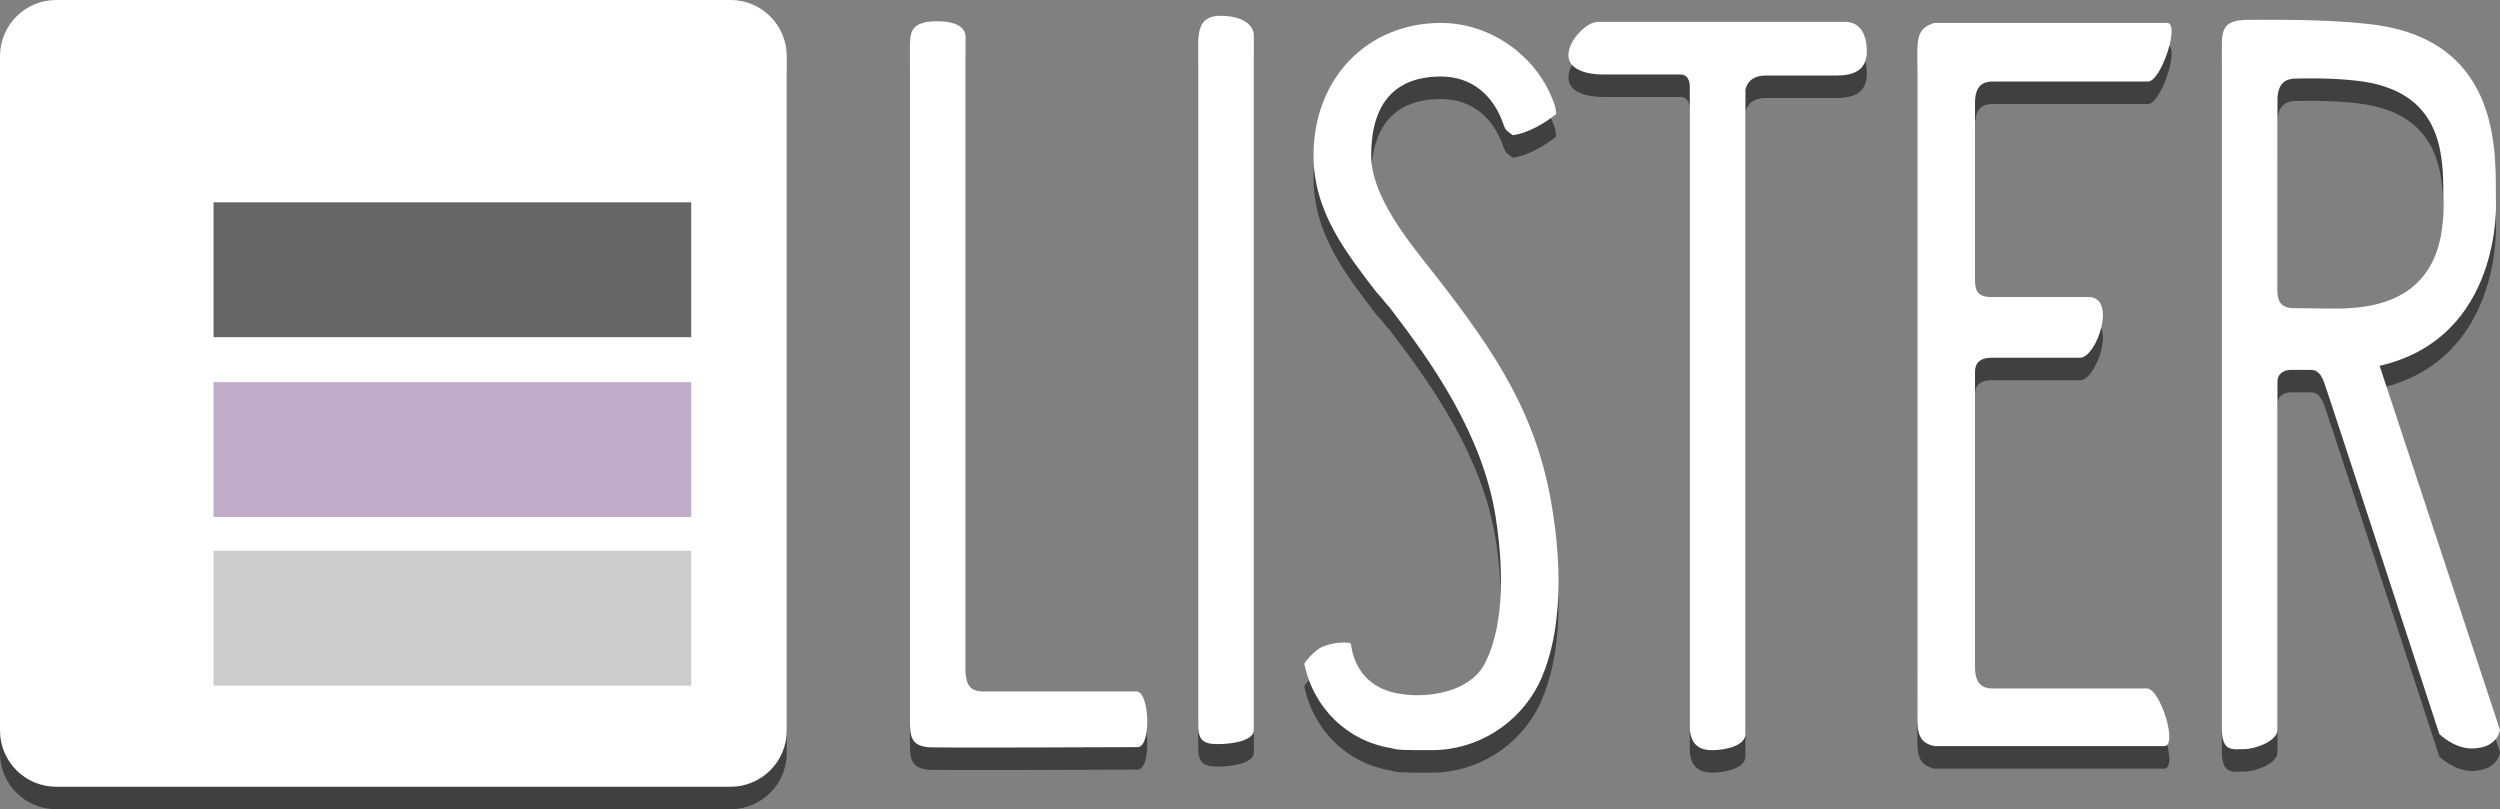 <?xml version="1.0" encoding="utf-8"?>
<!-- Generator: Adobe Illustrator 16.0.0, SVG Export Plug-In . SVG Version: 6.00 Build 0)  -->
<!DOCTYPE svg PUBLIC "-//W3C//DTD SVG 1.1//EN" "http://www.w3.org/Graphics/SVG/1.1/DTD/svg11.dtd">
<svg version="1.1" id="Layer_1" xmlns="http://www.w3.org/2000/svg" xmlns:xlink="http://www.w3.org/1999/xlink" x="0px" y="0px"
	 width="444.873px" height="144px" viewBox="0 0 444.873 144" enable-background="new 0 0 444.873 144" xml:space="preserve">
<rect x="0" y="0" width="444.873" height="144" fill="#808080" stroke="none"/>
<g opacity="0.5">
	<g>
		<path d="M161.921,12.576c0-2.7,0.18-4.14,3.06-4.68c1.26-0.18,6.84-0.54,6.84,2.7v112.675c0,3.239,1.44,3.778,3.24,3.778h27.179
			c2.34,0,2.699,9.9,0.18,9.9c-2.34,0-37.258,0.18-37.438,0c-2.88-0.36-3.06-1.979-3.06-4.859L161.921,12.576L161.921,12.576z"/>
		<path d="M213.219,12.036c0-3.06,0.54-5.22,3.959-5.22c3.42,0,5.94,1.26,5.94,3.6v123.475c0,1.98-3.96,2.521-6.479,2.521
			c-2.7,0-3.42-0.898-3.42-3.42V12.036z"/>
		<path d="M273.876,125.611c-3.6,7.199-10.979,11.879-19.079,11.879c-4.858,0-6.12,0-7.2-0.359
			c-7.918-1.26-13.859-7.199-15.479-14.939c-0.54,0.541,1.619-2.698,3.6-3.239c2.34-0.899,4.5-0.539,4.5-0.539l0.18,0.18
			c0.9,6.841,6.121,8.459,8.461,8.82c4.68,0.899,12.779,0,15.479-5.58c3.6-7.2,3.061-17.819,1.801-25.92
			c-2.341-14.579-11.16-27.178-18.9-37.258c-0.719-0.72-1.439-1.8-2.34-2.7c-5.219-6.839-11.16-14.219-11.16-24.299
			c0-13.859,9.721-23.579,22.681-23.579c8.819,0,17.459,5.94,20.339,14.939l0.18,1.26c-1.979,1.62-5.039,3.42-7.738,3.78
			c-1.26-0.9-1.26-0.9-1.62-1.8c-1.8-5.399-5.761-8.64-11.159-8.64c-8.279,0-12.42,4.86-12.42,14.04c0,7.2,6.479,15.12,11.34,21.239
			c10.801,13.859,18.18,24.839,20.879,41.578C276.937,98.973,279.274,114.271,273.876,125.611z"/>
		<path d="M300.696,19.236c0,0,0-1.98-1.619-1.98h-13.859c-2.521,0-6.119-0.72-6.119-3.42s3.239-5.94,5.219-5.94h44.1
			c2.52,0,3.779,2.16,3.779,5.22c0,3.419-2.34,4.32-5.399,4.32h-12.6c-1.979,0-3.24,0.9-3.601,2.52v114.655
			c0,1.979-3.239,2.88-5.939,2.88c-2.52,0-3.779-1.261-3.959-3.779V19.236H300.696z"/>
		<path d="M341.195,13.116c0-2.88,0.54-4.32,3.06-5.04h0.9c0,0,37.799,0,40.498,0c2.34,0-1.08,10.439-3.42,10.439h-27.72
			c-1.62,0-3.06,0.72-3.06,3.78v31.319c0,1.8,0.18,3.24,2.88,3.24h17.279c5.22,0,1.438,10.8-1.44,10.8h-15.659
			c-1.438,0-3.06,0.36-3.06,2.52v52.559c0,3.06,1.438,3.779,3.06,3.779h27.539c2.34,0,5.58,10.26,3.061,10.26h-39.238
			c-0.18,0-0.18,0-0.359,0h-0.359c-0.181,0-0.721,0-0.9,0c-2.52-0.541-3.06-1.979-3.06-4.859L341.195,13.116L341.195,13.116z"/>
		<path d="M444.873,133.891c0,0-0.36,2.881-4.14,3.24c-3.602,0.54-6.66-2.52-6.66-2.52s-18.539-56.879-20.521-62.638
			c-0.54-1.44-1.26-2.16-2.34-2.16h-3.42c-1.26,0-2.52,0.54-2.52,2.16v61.917c0,1.979-3.961,3.42-5.94,3.42
			c-2.159,0-3.959,0.541-3.959-3.779V12.396c0-3.24,0.359-4.86,4.68-4.86c3.061,0,13.499-0.18,21.239,0.72
			c24.659,2.52,22.679,24.299,22.859,31.499c0,0,1.26,24.299-20.7,29.339L444.873,133.891z M405.274,55.594
			c0,1.8,0.358,3.24,3.06,3.24s7.74,0.18,9.72,0c16.561-0.9,16.92-13.679,16.739-19.979c0-7.56-0.18-18.899-15.659-20.519
			c-4.859-0.54-9.54-0.36-10.62-0.36c-1.619,0-3.238,0.72-3.238,3.78L405.274,55.594L405.274,55.594z"/>
	</g>
	<g>
		<path d="M0,134c0,5.521,4.477,10,10,10h120c5.523,0,10-4.479,10-10V14c0-5.523-4.477-10-10-10H10C4.477,4,0,8.477,0,14V134z"/>
	</g>
</g>
<g>
	<path fill="#FFFFFF" d="M161.921,8.576c0-2.7,0.18-4.14,3.06-4.68c1.26-0.18,6.84-0.54,6.84,2.7v112.675
		c0,3.239,1.44,3.778,3.24,3.778h27.179c2.34,0,2.699,9.9,0.18,9.9c-2.34,0-37.258,0.18-37.438,0c-2.88-0.36-3.06-1.979-3.06-4.859
		L161.921,8.576L161.921,8.576z"/>
	<path fill="#FFFFFF" d="M213.219,8.036c0-3.06,0.54-5.22,3.959-5.22c3.42,0,5.94,1.26,5.94,3.6v123.475
		c0,1.98-3.96,2.521-6.479,2.521c-2.7,0-3.42-0.898-3.42-3.42V8.036z"/>
	<path fill="#FFFFFF" d="M273.876,121.611c-3.6,7.199-10.979,11.879-19.079,11.879c-4.858,0-6.12,0-7.2-0.359
		c-7.918-1.26-13.859-7.199-15.479-14.939c-0.54,0.541,1.619-2.698,3.6-3.239c2.34-0.899,4.5-0.539,4.5-0.539l0.18,0.18
		c0.9,6.841,6.121,8.459,8.461,8.82c4.68,0.899,12.779,0,15.479-5.58c3.6-7.2,3.061-17.819,1.801-25.92
		c-2.341-14.579-11.16-27.178-18.9-37.258c-0.719-0.72-1.439-1.8-2.34-2.7c-5.219-6.839-11.16-14.219-11.16-24.299
		c0-13.859,9.721-23.579,22.681-23.579c8.819,0,17.459,5.94,20.339,14.939l0.18,1.26c-1.979,1.62-5.039,3.42-7.738,3.78
		c-1.26-0.9-1.26-0.9-1.62-1.8c-1.8-5.399-5.761-8.64-11.159-8.64c-8.279,0-12.42,4.86-12.42,14.04c0,7.2,6.479,15.12,11.34,21.239
		c10.801,13.859,18.18,24.839,20.879,41.578C276.937,94.973,279.274,110.271,273.876,121.611z"/>
	<path fill="#FFFFFF" d="M300.696,15.236c0,0,0-1.98-1.619-1.98h-13.859c-2.521,0-6.119-0.72-6.119-3.42s3.239-5.94,5.219-5.94h44.1
		c2.52,0,3.779,2.16,3.779,5.22c0,3.419-2.34,4.32-5.399,4.32h-12.6c-1.979,0-3.24,0.9-3.601,2.52v114.655
		c0,1.979-3.239,2.88-5.939,2.88c-2.52,0-3.779-1.261-3.959-3.779V15.236H300.696z"/>
	<path fill="#FFFFFF" d="M341.195,9.116c0-2.88,0.54-4.32,3.06-5.04h0.9c0,0,37.799,0,40.498,0c2.34,0-1.08,10.439-3.42,10.439
		h-27.72c-1.62,0-3.06,0.72-3.06,3.78v31.319c0,1.8,0.18,3.24,2.88,3.24h17.279c5.22,0,1.438,10.8-1.44,10.8h-15.659
		c-1.438,0-3.06,0.36-3.06,2.52v52.559c0,3.06,1.438,3.779,3.06,3.779h27.539c2.34,0,5.58,10.26,3.061,10.26h-39.238
		c-0.18,0-0.18,0-0.359,0h-0.359c-0.181,0-0.721,0-0.9,0c-2.52-0.541-3.06-1.979-3.06-4.859L341.195,9.116L341.195,9.116z"/>
	<path fill="#FFFFFF" d="M444.873,129.891c0,0-0.36,2.881-4.14,3.24c-3.602,0.54-6.66-2.52-6.66-2.52s-18.539-56.879-20.521-62.638
		c-0.54-1.44-1.26-2.16-2.34-2.16h-3.42c-1.26,0-2.52,0.54-2.52,2.16v61.917c0,1.979-3.961,3.42-5.94,3.42
		c-2.159,0-3.959,0.541-3.959-3.779V8.396c0-3.24,0.359-4.86,4.68-4.86c3.061,0,13.499-0.18,21.239,0.72
		c24.659,2.52,22.679,24.299,22.859,31.499c0,0,1.26,24.299-20.7,29.339L444.873,129.891z M405.274,51.594
		c0,1.8,0.358,3.24,3.06,3.24s7.74,0.18,9.72,0c16.561-0.9,16.92-13.679,16.739-19.979c0-7.56-0.18-18.899-15.659-20.519
		c-4.859-0.54-9.54-0.36-10.62-0.36c-1.619,0-3.238,0.72-3.238,3.78L405.274,51.594L405.274,51.594z"/>
</g>
<g>
	<path fill="#FFFFFF" d="M0,130c0,5.521,4.477,10,10,10h120c5.523,0,10-4.479,10-10V10c0-5.523-4.477-10-10-10H10
		C4.477,0,0,4.477,0,10V130z"/>
</g>
<rect x="38" y="36" opacity="0.6" enable-background="new    " width="85" height="24"/>
<rect x="38" y="68" opacity="0.4" fill="#643278" enable-background="new    " width="85" height="24"/>
<rect x="38" y="98" opacity="0.2" enable-background="new    " width="85" height="24"/>
</svg>
